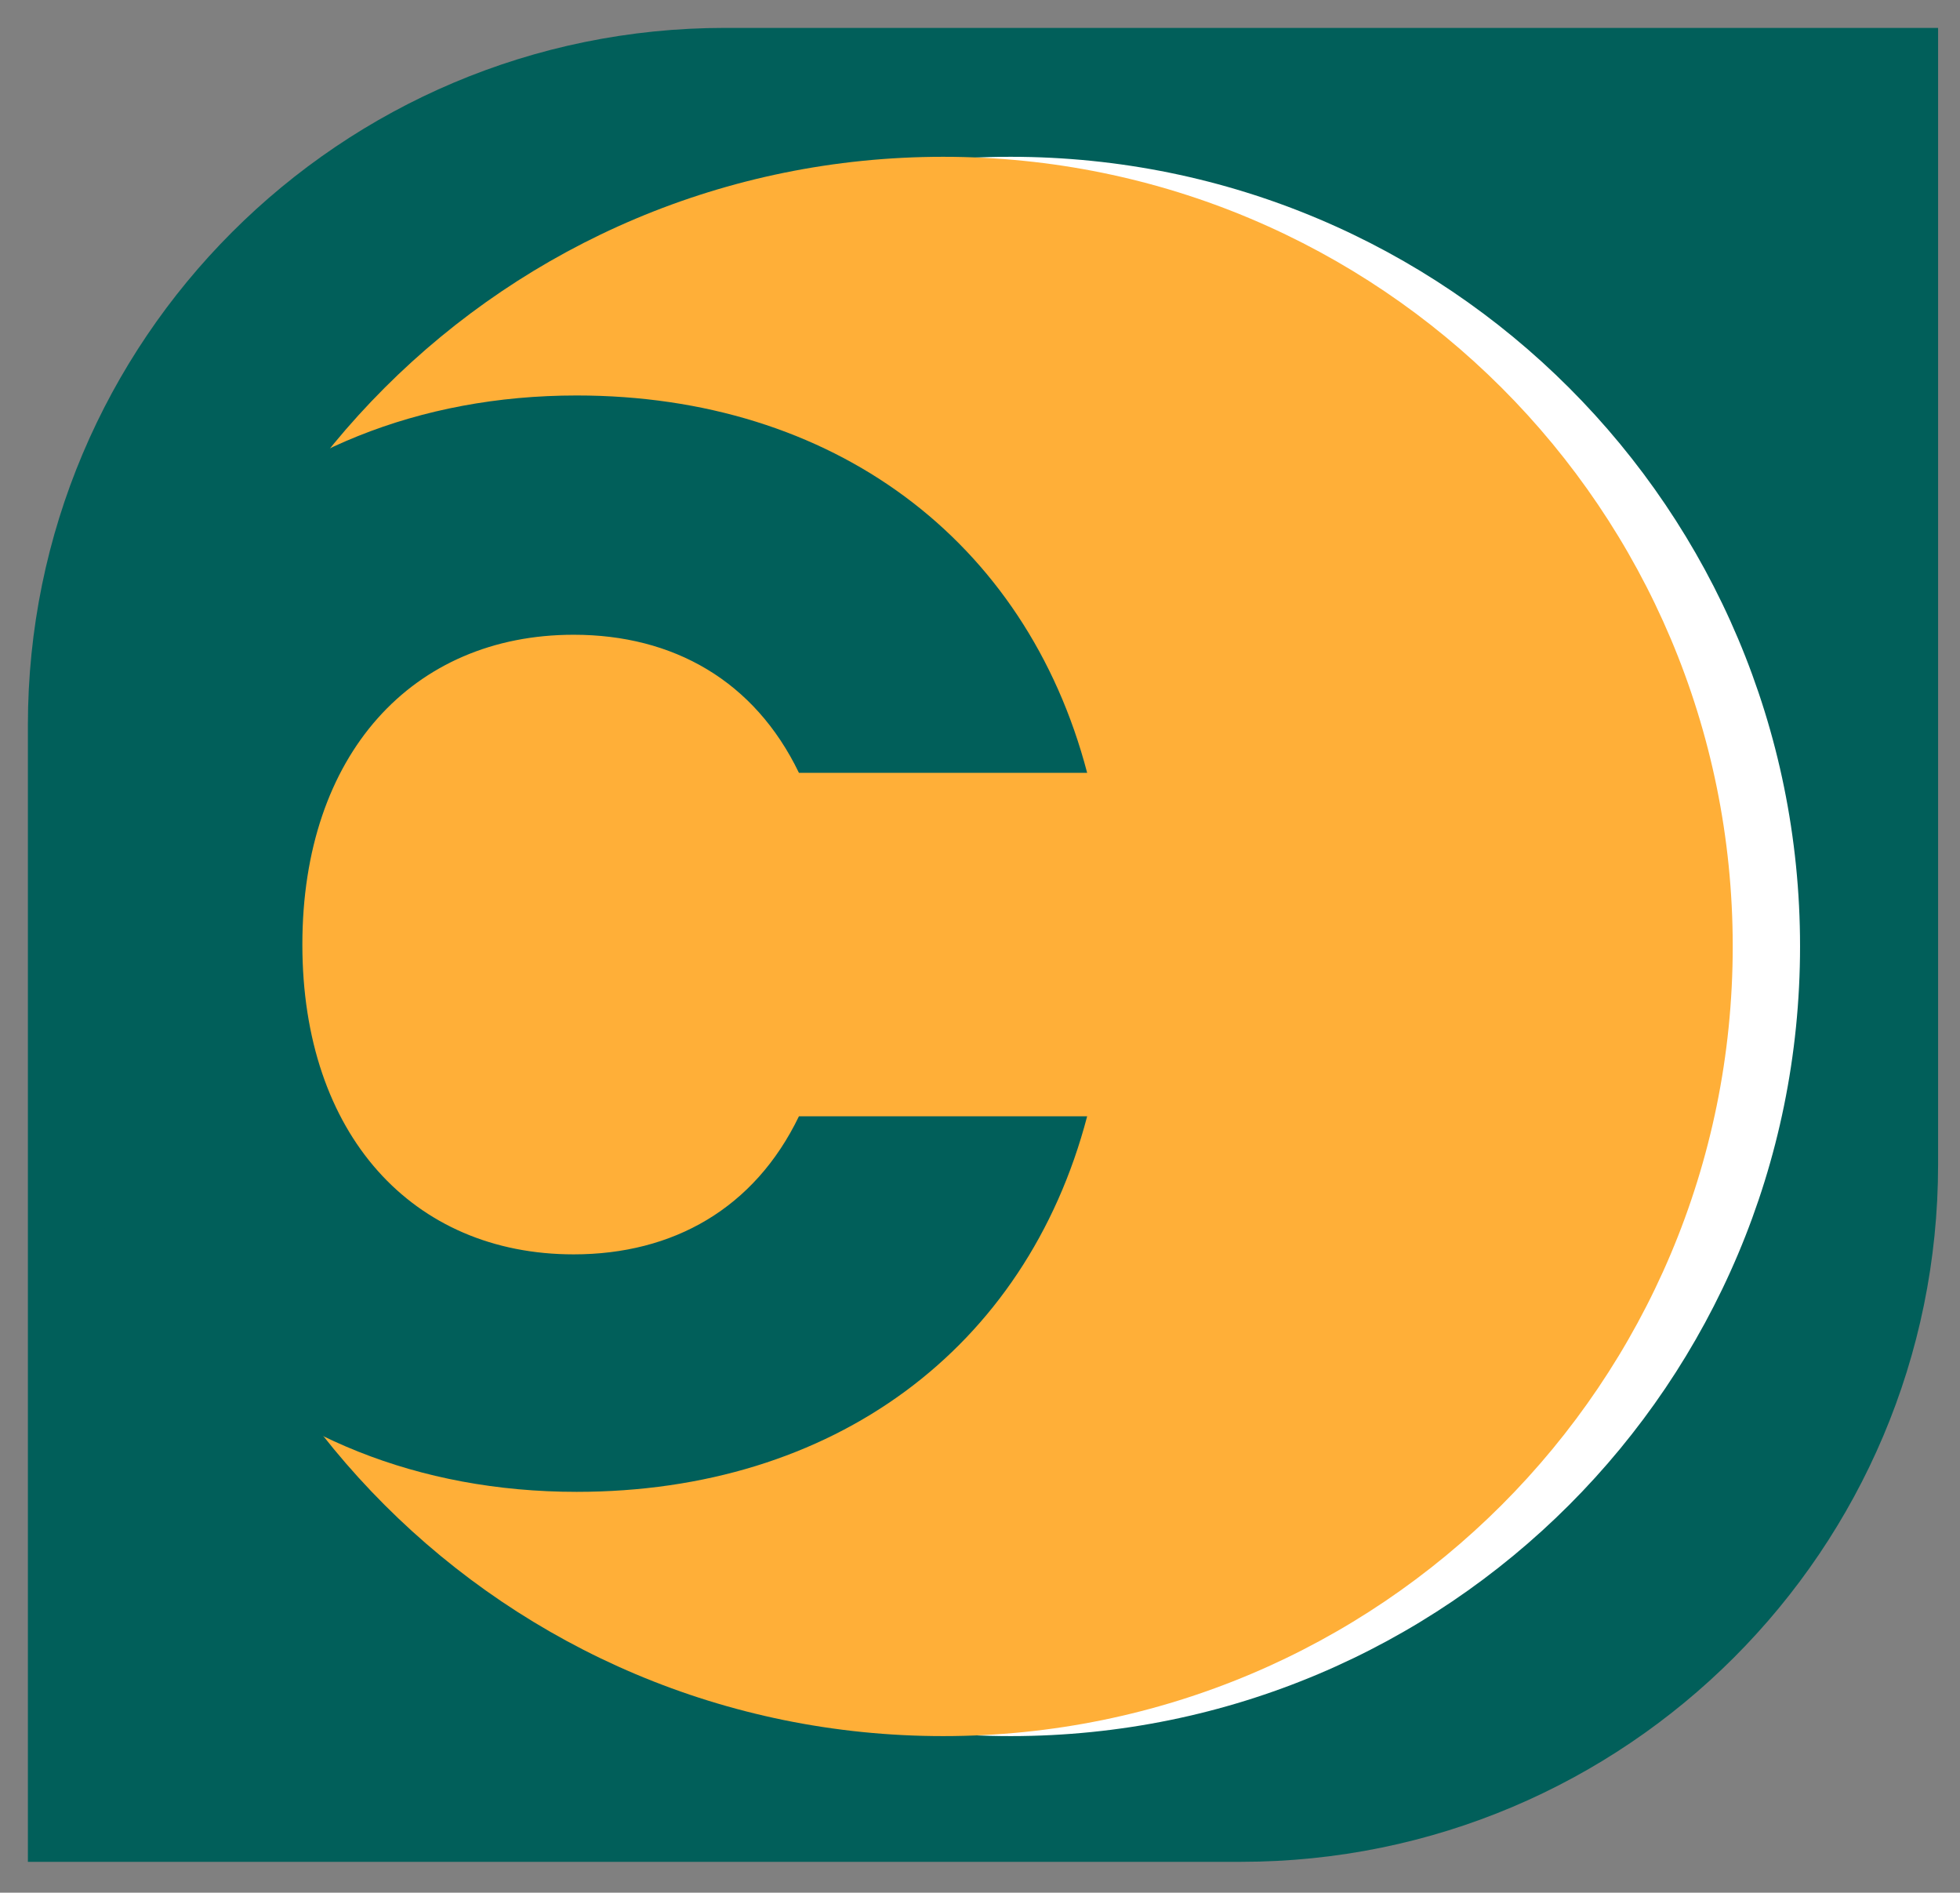 <svg version="1.2" xmlns="http://www.w3.org/2000/svg" viewBox="0 0 984 950" width="984" height="950">
	<rect x="0" y="0" width="984" height="950" fill="#808080" stroke="none"/>
	<title>Nouveau projet</title>
	<style>
		.s0 { fill: #015f5a } 
		.s1 { fill: #ffffff } 
		.s2 { fill: #ffaf38 } 
		.s3 { display: none;fill: #015f5a } 
	</style>
	<path id="Forme 2" class="s0" d="m14 364c0-193.3 156.7-350 350-350h609v570.5c0 193.3-156.7 350-350 350h-609z"/>
	<path id="Forme 1" class="s1" d="m507.4 871.4c-219.2 0-396.4-177.2-396.4-396.4 0-219.2 177.2-396.3 396.4-396.3 219.2 0 396.3 177.1 396.3 396.3 0 219.2-177.1 396.4-396.3 396.4z"/>
	<path id="Forme 1 copy" class="s2" d="m473.5 871.4c-219.2 0-396.4-177.2-396.4-396.4 0-219.2 177.2-396.3 396.4-396.3 219.2 0 396.4 177.1 396.4 396.3 0 219.2-177.2 396.4-396.4 396.4z"/>
	<path id="C" class="s0" aria-label="C"  d="m17.8 474.1c0 161.6 112.4 274.7 271.7 274.7 128.6 0 225.6-71.5 256.3-188.5h-144.7c-22.3 46.2-63.1 69.3-113.1 69.3-80.8 0-136.2-60.1-136.2-155.5 0-95.5 55.4-155.5 136.2-155.5 50 0 90.8 23.1 113.1 69.3h144.7c-30.7-117-127.7-189.4-256.3-189.4-159.3 0-271.7 113.9-271.7 275.6z"/>
	<path id="L" class="s3" aria-label="L"  d="m465 204.7v540.3h304v-101.6h-172.4v-438.7z"/>
</svg>